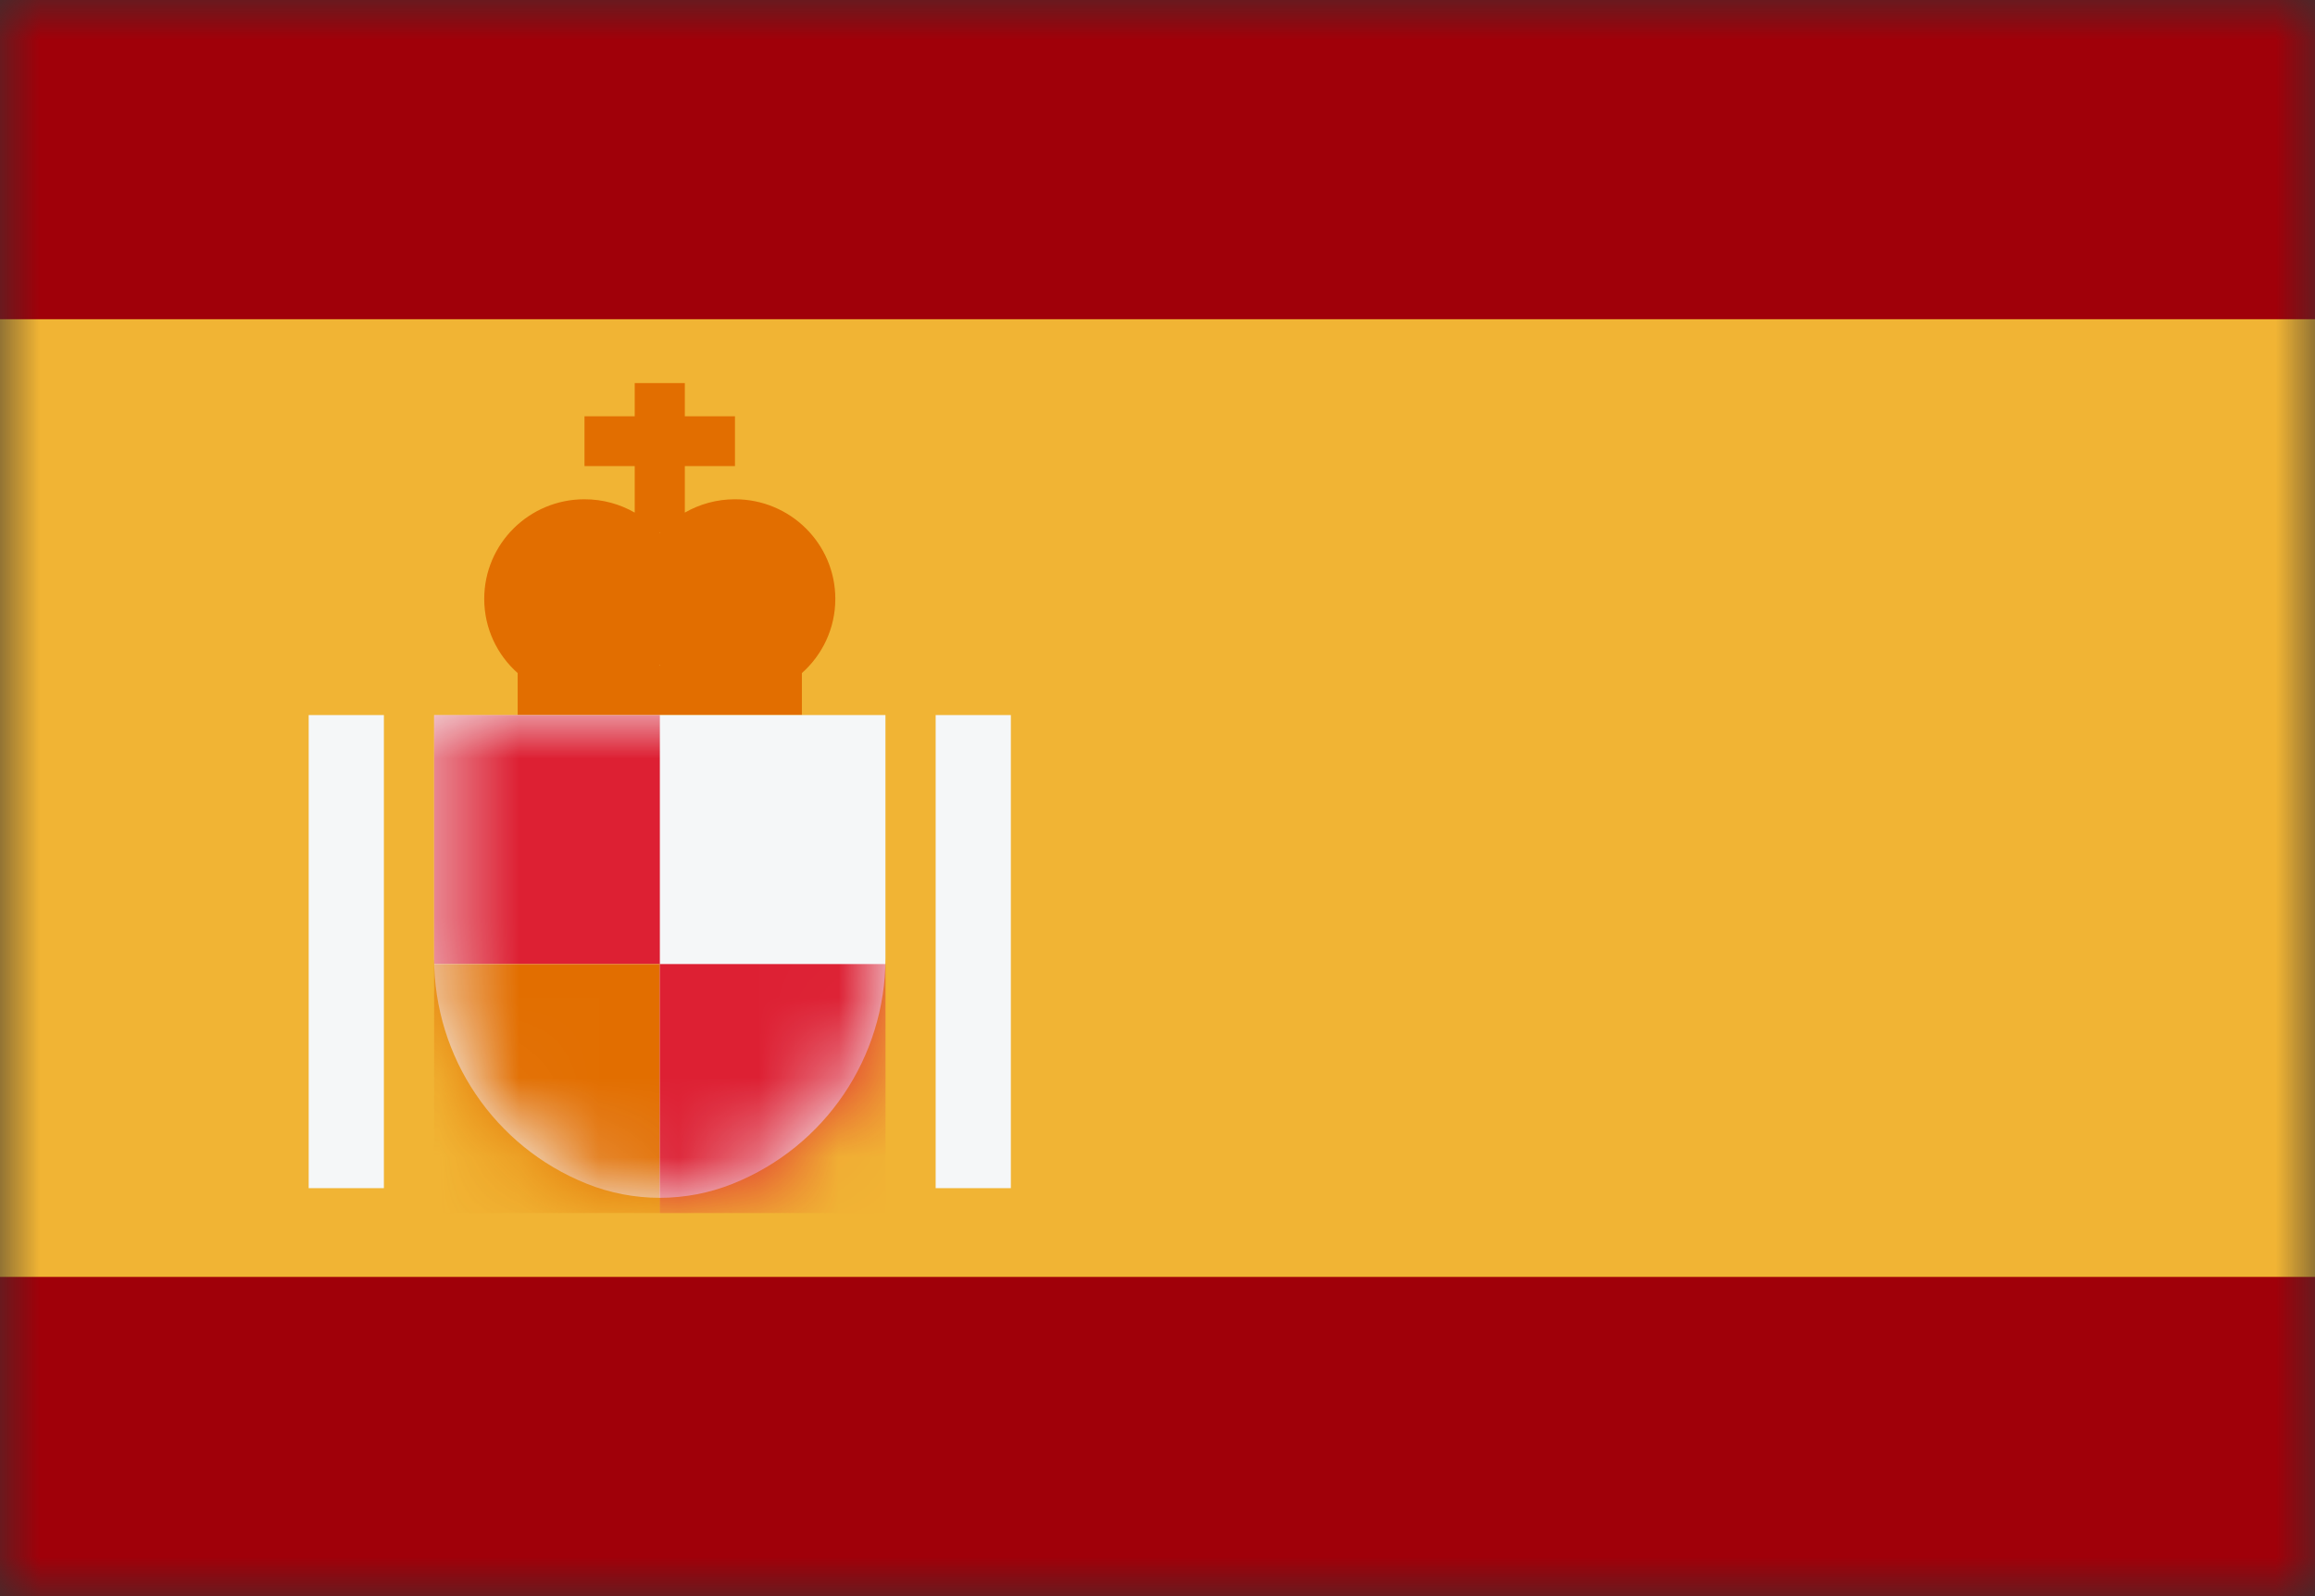 <svg width="29" height="20" viewBox="0 0 29 20" fill="none" xmlns="http://www.w3.org/2000/svg">
<rect x="0" y="0" width="29" height="20" fill="#333333" stroke="none"/>
<mask id="mask0_11482_5106" style="mask-type:alpha" maskUnits="userSpaceOnUse" x="0" y="0" width="29" height="20">
<rect width="29" height="20" fill="#D9D9D9"/>
</mask>
<g mask="url(#mask0_11482_5106)">
<rect width="29" height="20" fill="#A00009"/>
<rect x="29" y="4" width="12" height="29" transform="rotate(90 29 4)" fill="#F1B434"/>
<path fill-rule="evenodd" clip-rule="evenodd" d="M7.951 4.8H8.579V5.216L9.207 5.216V5.84H8.579V6.423C8.764 6.317 8.979 6.256 9.207 6.256C9.902 6.256 10.464 6.815 10.464 7.504C10.464 7.874 10.302 8.206 10.045 8.434V8.96H6.485V8.434C6.228 8.206 6.066 7.874 6.066 7.504C6.066 6.815 6.628 6.256 7.322 6.256C7.551 6.256 7.766 6.317 7.951 6.423V5.84H7.322V5.216L7.951 5.216V4.8ZM8.265 6.678L8.259 6.672H8.271L8.265 6.678ZM8.259 8.336L8.265 8.329L8.271 8.336H8.259Z" fill="#E26E00"/>
<path d="M5.438 8.96L11.092 8.96L11.092 12.006C11.092 13.25 10.336 14.369 9.181 14.832C8.593 15.068 7.937 15.068 7.349 14.832C6.194 14.369 5.438 13.25 5.438 12.006L5.438 8.96Z" fill="#F5F7F8"/>
<mask id="mask1_11482_5106" style="mask-type:alpha" maskUnits="userSpaceOnUse" x="5" y="8" width="7" height="8">
<path d="M5.438 8.96H11.092V12.006C11.092 13.25 10.336 14.369 9.181 14.832C8.593 15.068 7.937 15.068 7.349 14.832C6.194 14.369 5.438 13.25 5.438 12.006V8.96Z" fill="#F5F7F8"/>
</mask>
<g mask="url(#mask1_11482_5106)">
<rect x="5.438" y="8.96" width="2.828" height="3.12" fill="#DD2033"/>
<rect x="5.438" y="12.08" width="2.828" height="3.12" fill="#E26E00"/>
<rect x="8.265" y="12.08" width="2.828" height="3.12" fill="#DD2033"/>
</g>
<path d="M11.721 8.96H12.663V14.888H11.721V8.96Z" fill="#F5F7F8"/>
<path d="M3.867 8.96H4.809V14.888H3.867V8.96Z" fill="#F5F7F8"/>
</g>
</svg>

